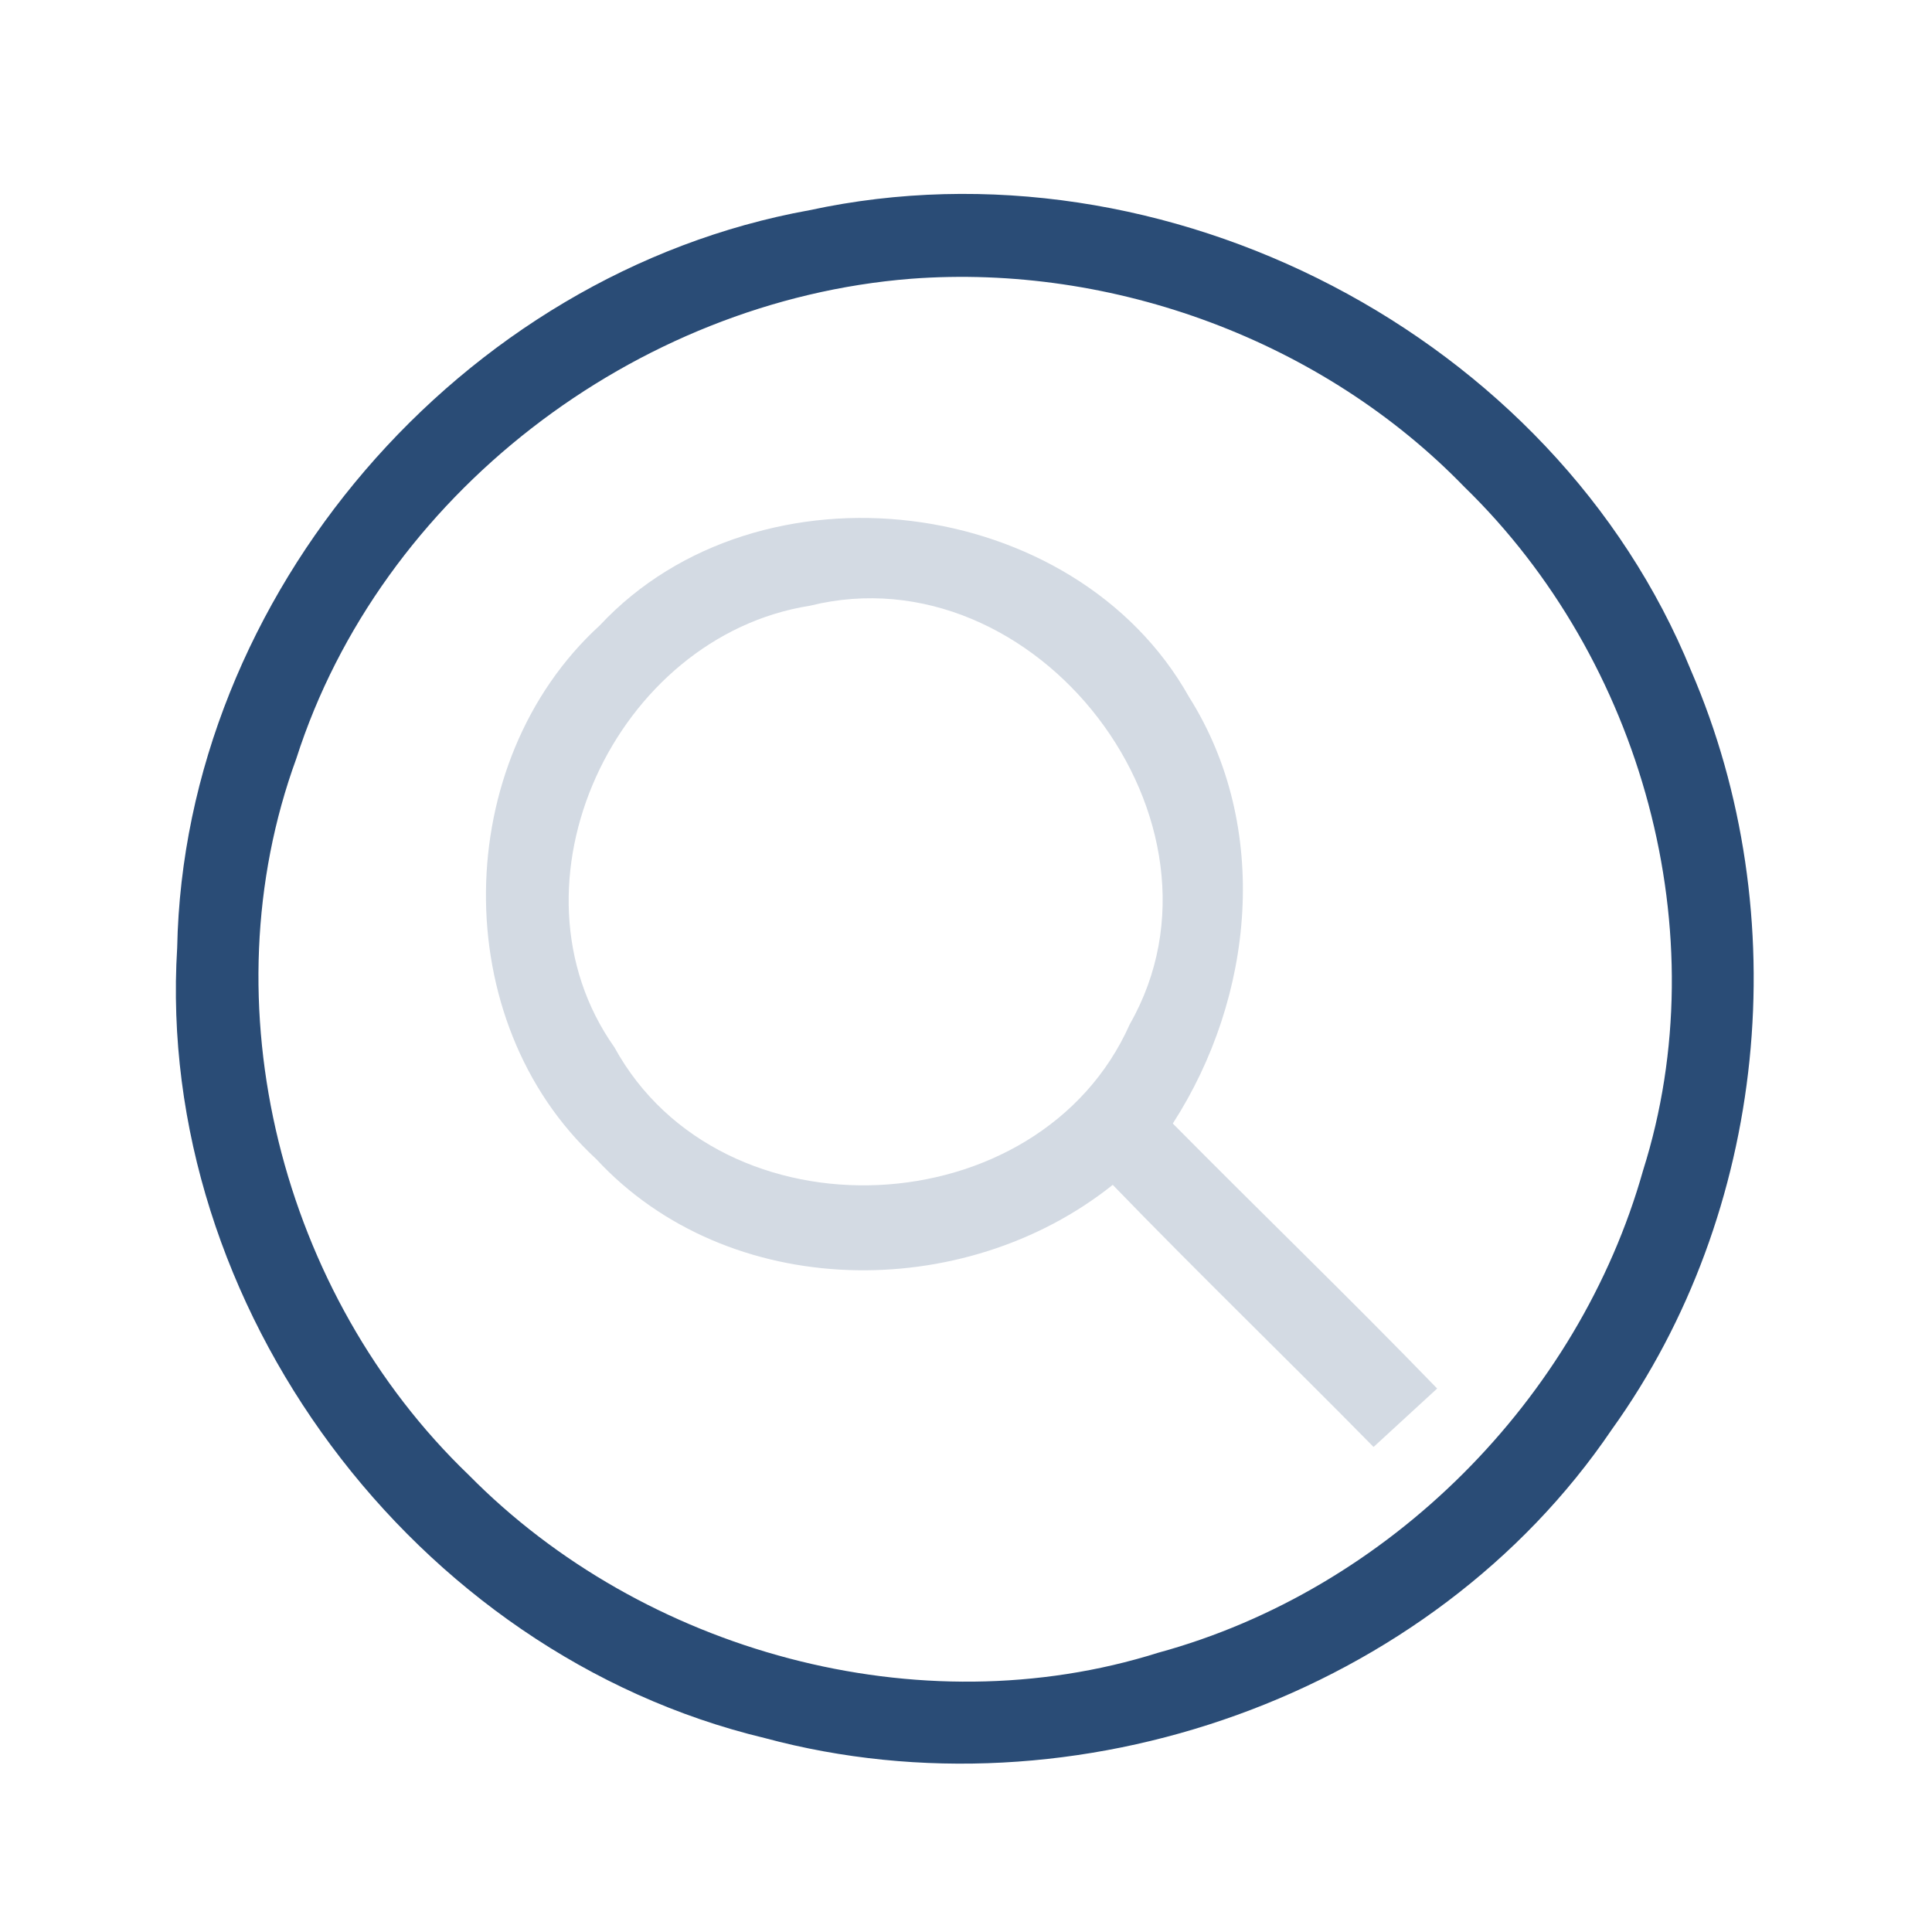 <?xml version="1.0" encoding="UTF-8" standalone="no"?>
<svg
   xmlns:dc="http://purl.org/dc/elements/1.1/"
   xmlns:cc="http://creativecommons.org/ns#"
   xmlns:rdf="http://www.w3.org/1999/02/22-rdf-syntax-ns#"
   xmlns:svg="http://www.w3.org/2000/svg"
   xmlns="http://www.w3.org/2000/svg"
   xmlns:sodipodi="http://sodipodi.sourceforge.net/DTD/sodipodi-0.dtd"
   xmlns:inkscape="http://www.inkscape.org/namespaces/inkscape"
   width="24"
   height="24"
   viewBox="0 0 24 24"
   version="1.1"
   id="SVGRoot"
   inkscape:version="0.92.4 (5da689c313, 2019-01-14)"
   sodipodi:docname="nepomuk.svg">
  <defs
     id="defs821" />
  <sodipodi:namedview
     id="base"
     pagecolor="#ffffff"
     bordercolor="#666666"
     borderopacity="1.0"
     inkscape:pageopacity="0.0"
     inkscape:pageshadow="2"
     inkscape:zoom="12.8"
     inkscape:cx="45.407563"
     inkscape:cy="9.369"
     inkscape:document-units="px"
     inkscape:current-layer="layer1"
     showgrid="false"
     inkscape:window-width="1920"
     inkscape:window-height="1009"
     inkscape:window-x="0"
     inkscape:window-y="0"
     inkscape:window-maximized="1"
     inkscape:grid-bbox="true" />
  <g
     inkscape:label="Layer 1"
     inkscape:groupmode="layer"
     id="layer1"
     transform="translate(49.431,4.631)">
    <g
       id="nepomuk"
       transform="matrix(0.02,0,0,0.02,-46.246,-2.272)">
      <path
         d="m 343.6,12.6 c 220.7,-47.7 462.6,77.6 547.5,286 65.6,151.6 47.6,336.5 -49.2,471.3 -112,165.4 -333.3,243.6 -526.1,191.7 C 97.9,909.4 -62.9,693.1 -49.2,470.7 c 4.3,-219 176.1,-419 392.8,-458.1 z m 62.9,42.6 c -171.5,13.6 -329.4,134.6 -381.7,298 -55.7,152.4 -9.5,333.1 107.1,445 108.2,109.8 279.7,157.2 428.2,110.4 143.4,-39.1 261.2,-157.6 301.2,-299.6 46.6,-147.4 -0.6,-317.2 -111,-424.5 -87.8,-90.6 -217.9,-138.8 -343.8,-129.3 z"
         id="path4"
         style="fill:#2a4c76;fill-opacity:1"
         inkscape:connector-curvature="0" />
      <path
         d="m 213.296,270.486 c 99.1,-106.1 295.3,-81.6 366,44.5 51,80.8 40.5,186.5 -10.1,264.9 54.5,55.1 110.3,108.9 164.2,164.6 -9.9,9 -29.6,27.3 -39.5,36.3 -53.7,-54.6 -108.7,-107.7 -162,-162.8 -92.4,73.8 -238.7,72.6 -320.8,-16 -92.8,-85.6 -90.6,-246.7 2.2,-331.5 z m 130.5,-12.2 c -120.6,19 -193.1,172.9 -121.4,274.3 66.4,121.1 264.1,111.7 320.1,-14.4 71.8,-125.8 -58.1,-294.8 -198.7,-259.9 z"
         id="path6"
         style="fill:#d3dae3;fill-opacity:1"
         inkscape:connector-curvature="0" />
    </g>
    <g
       id="system-shutdown"
       transform="matrix(0.75,0,0,0.75,12.536,-4.631)">
      <rect
         ry="0"
         rx="0"
         y="0"
         x="-82.623"
         height="32"
         width="32"
         id="rect1131"
         style="opacity:0;fill:#000000;fill-opacity:1;fill-rule:evenodd;stroke:none;stroke-width:2;stroke-linecap:round;stroke-linejoin:round;stroke-miterlimit:4;stroke-dasharray:none;stroke-opacity:1;paint-order:fill markers stroke" />
      <g
         transform="translate(2.377,44)"
         id="g1134" />
    </g>
  </g>
</svg>
